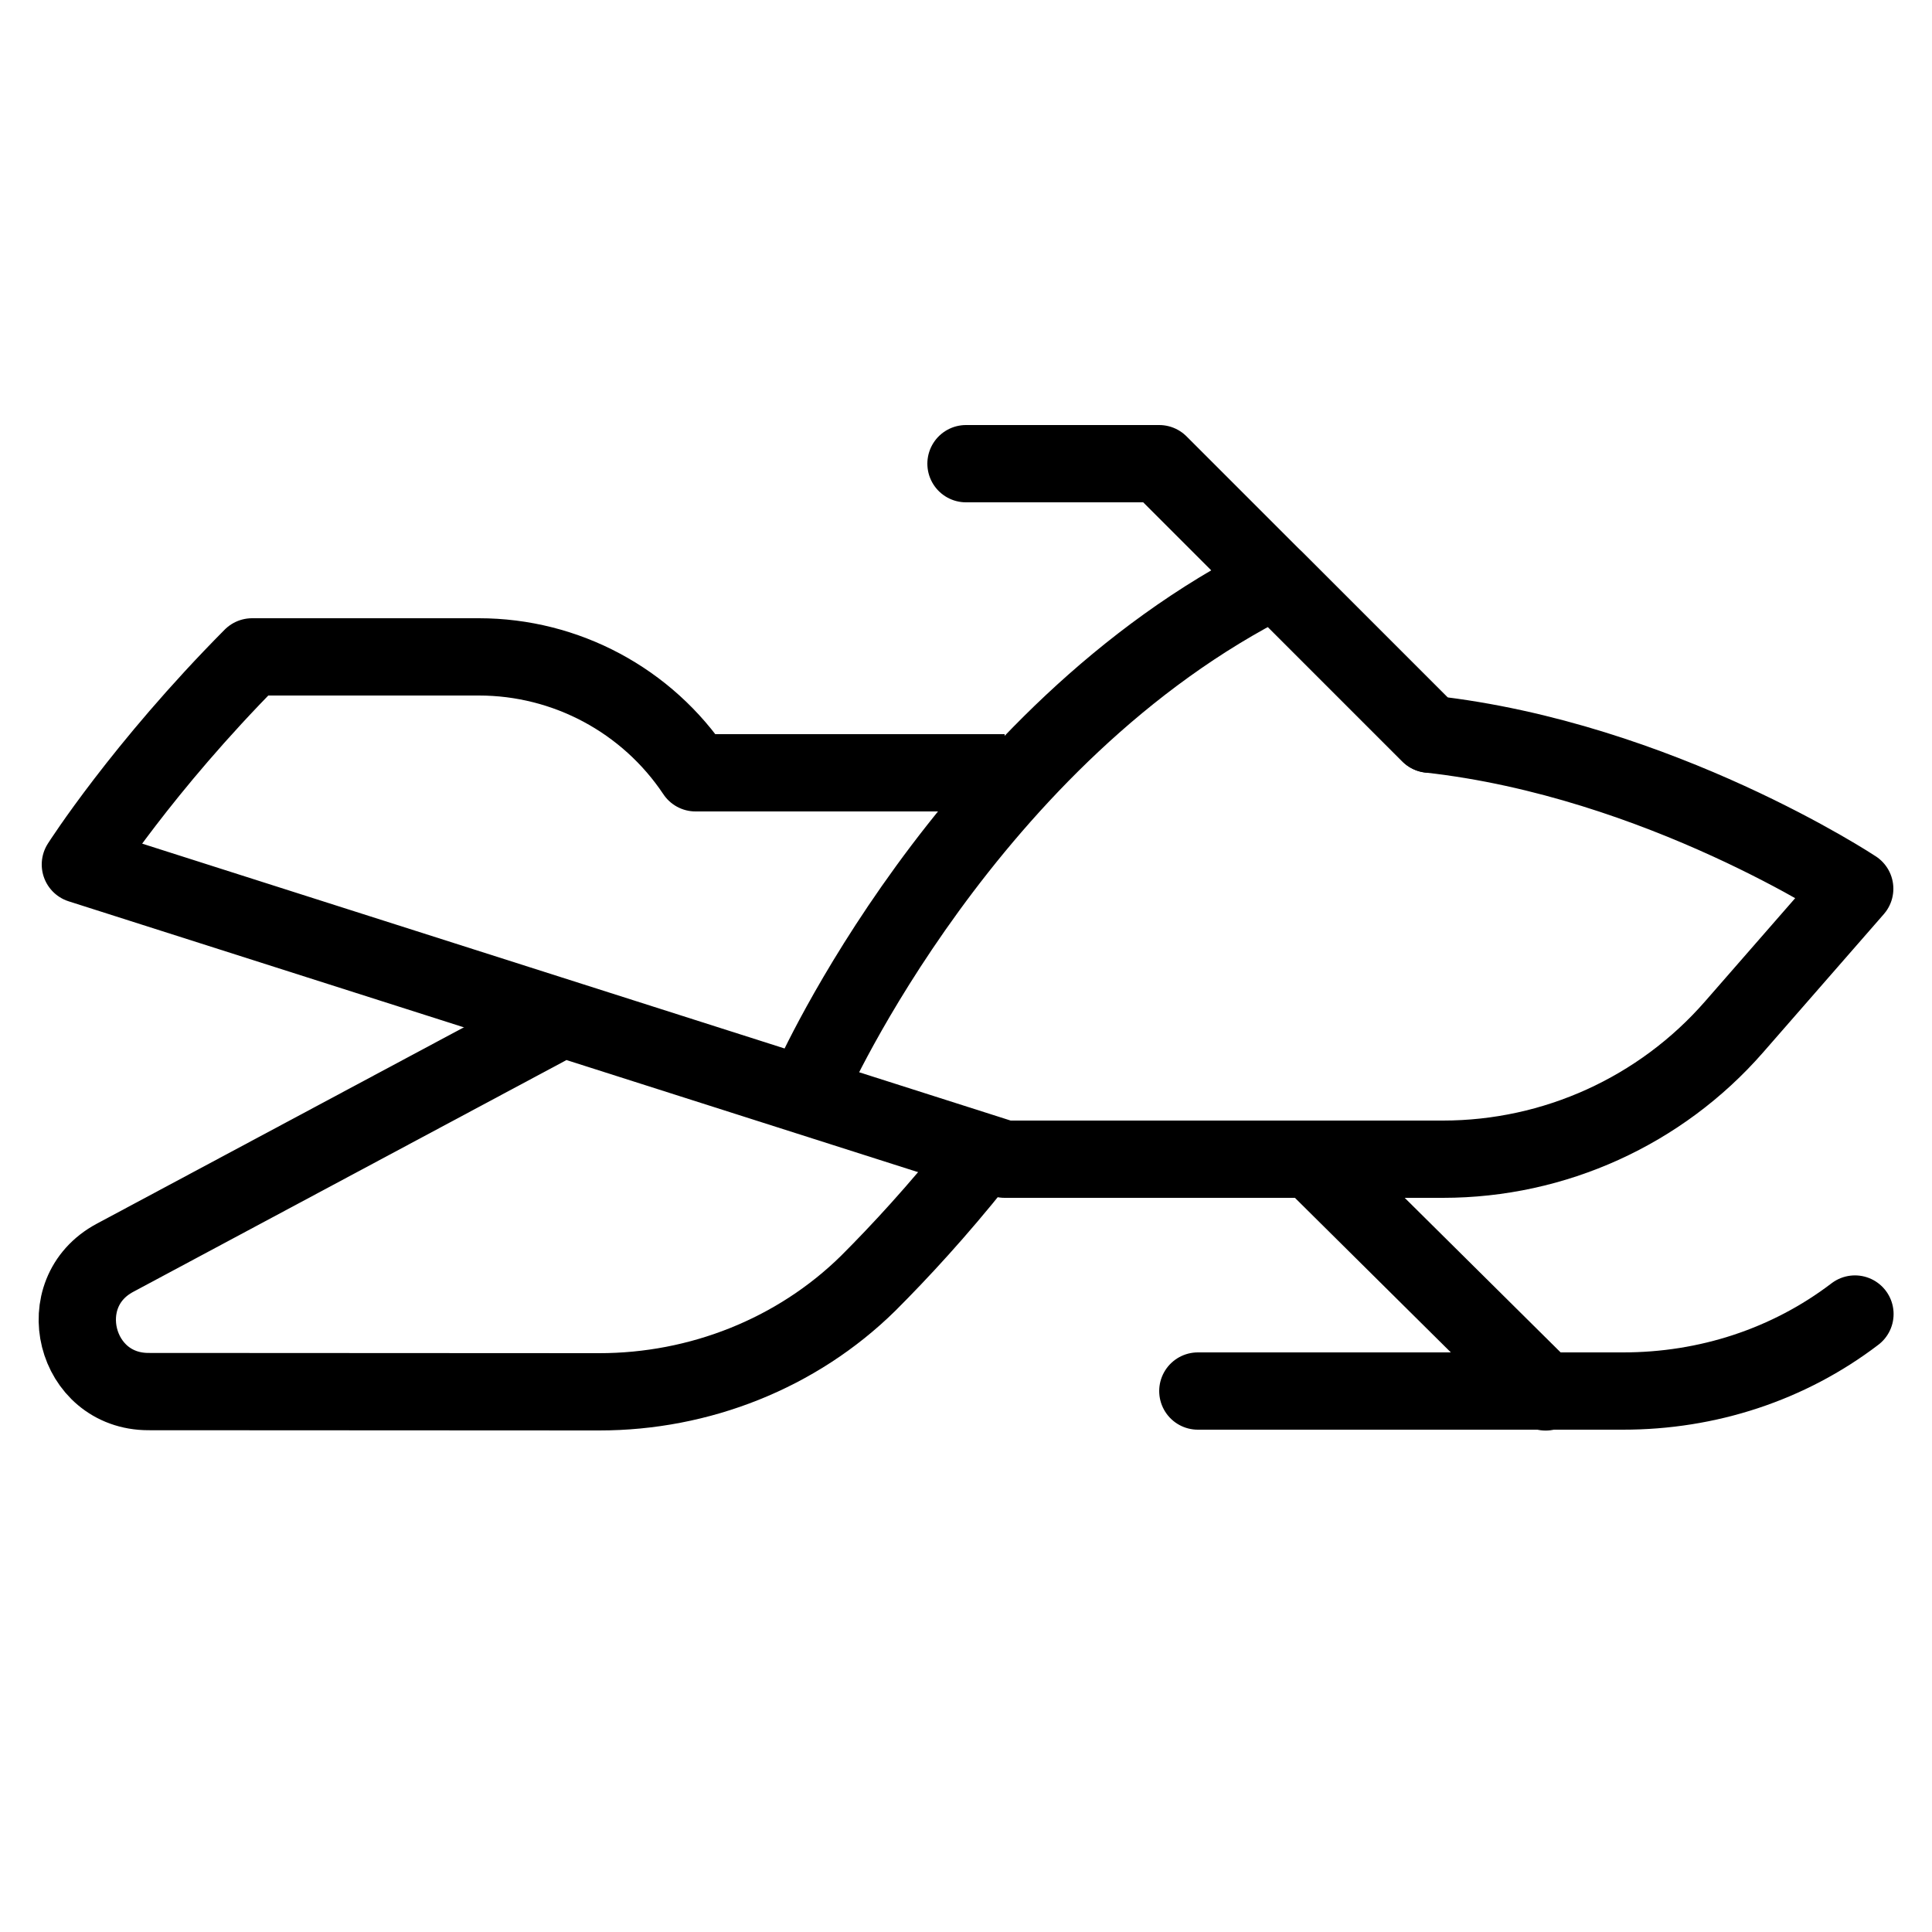 <?xml version="1.0" encoding="iso-8859-1"?>
<!-- Generator: Adobe Illustrator 25.2.3, SVG Export Plug-In . SVG Version: 6.00 Build 0)  -->
<svg version="1.1" baseProfile="basic" id="ios" xmlns="http://www.w3.org/2000/svg" xmlns:xlink="http://www.w3.org/1999/xlink"
	 x="0px" y="0px" viewBox="0 0 50 50" xml:space="preserve">
<path style="fill:none;stroke:#000000;stroke-width:2;stroke-linejoin:round;stroke-miterlimit:10;" d="M21,28c0,0,4-9,12-13l4,4
	c5.956,0.662,11,4,11,4l-3.123,3.577C42.978,28.752,40.231,30,37.344,30H26L2.08,22.373c0,0,1.593-2.501,4.444-5.373h5.87
	c2.253,0,4.356,1.126,5.606,3l0,0h8"/>
<polyline style="fill:none;stroke:#000000;stroke-width:2;stroke-linecap:round;stroke-linejoin:round;stroke-miterlimit:10;" points="
	25,12 30,12 37,19 "/>
<path style="fill:none;stroke:#000000;stroke-width:2;stroke-linejoin:round;stroke-miterlimit:10;" d="M25.29,30.05
	c-1.03,1.29-1.99,2.33-2.82,3.16c-1.85,1.82-4.37,2.81-6.96,2.81L3.842,36.014c-1.914-0.001-2.554-2.56-0.867-3.462l11.213-5.999"/>
<path style="fill:none;stroke:#000000;stroke-width:2;stroke-linecap:round;stroke-linejoin:round;stroke-miterlimit:10;" d="M31,36
	h11c2.189,0.002,4.291-0.685,6.006-1.993"/>
<line style="fill:none;stroke:#000000;stroke-width:2;stroke-linecap:round;stroke-linejoin:round;stroke-miterlimit:10;" x1="33.977" y1="30.052" x2="40" y2="36.023"/>
</svg>
